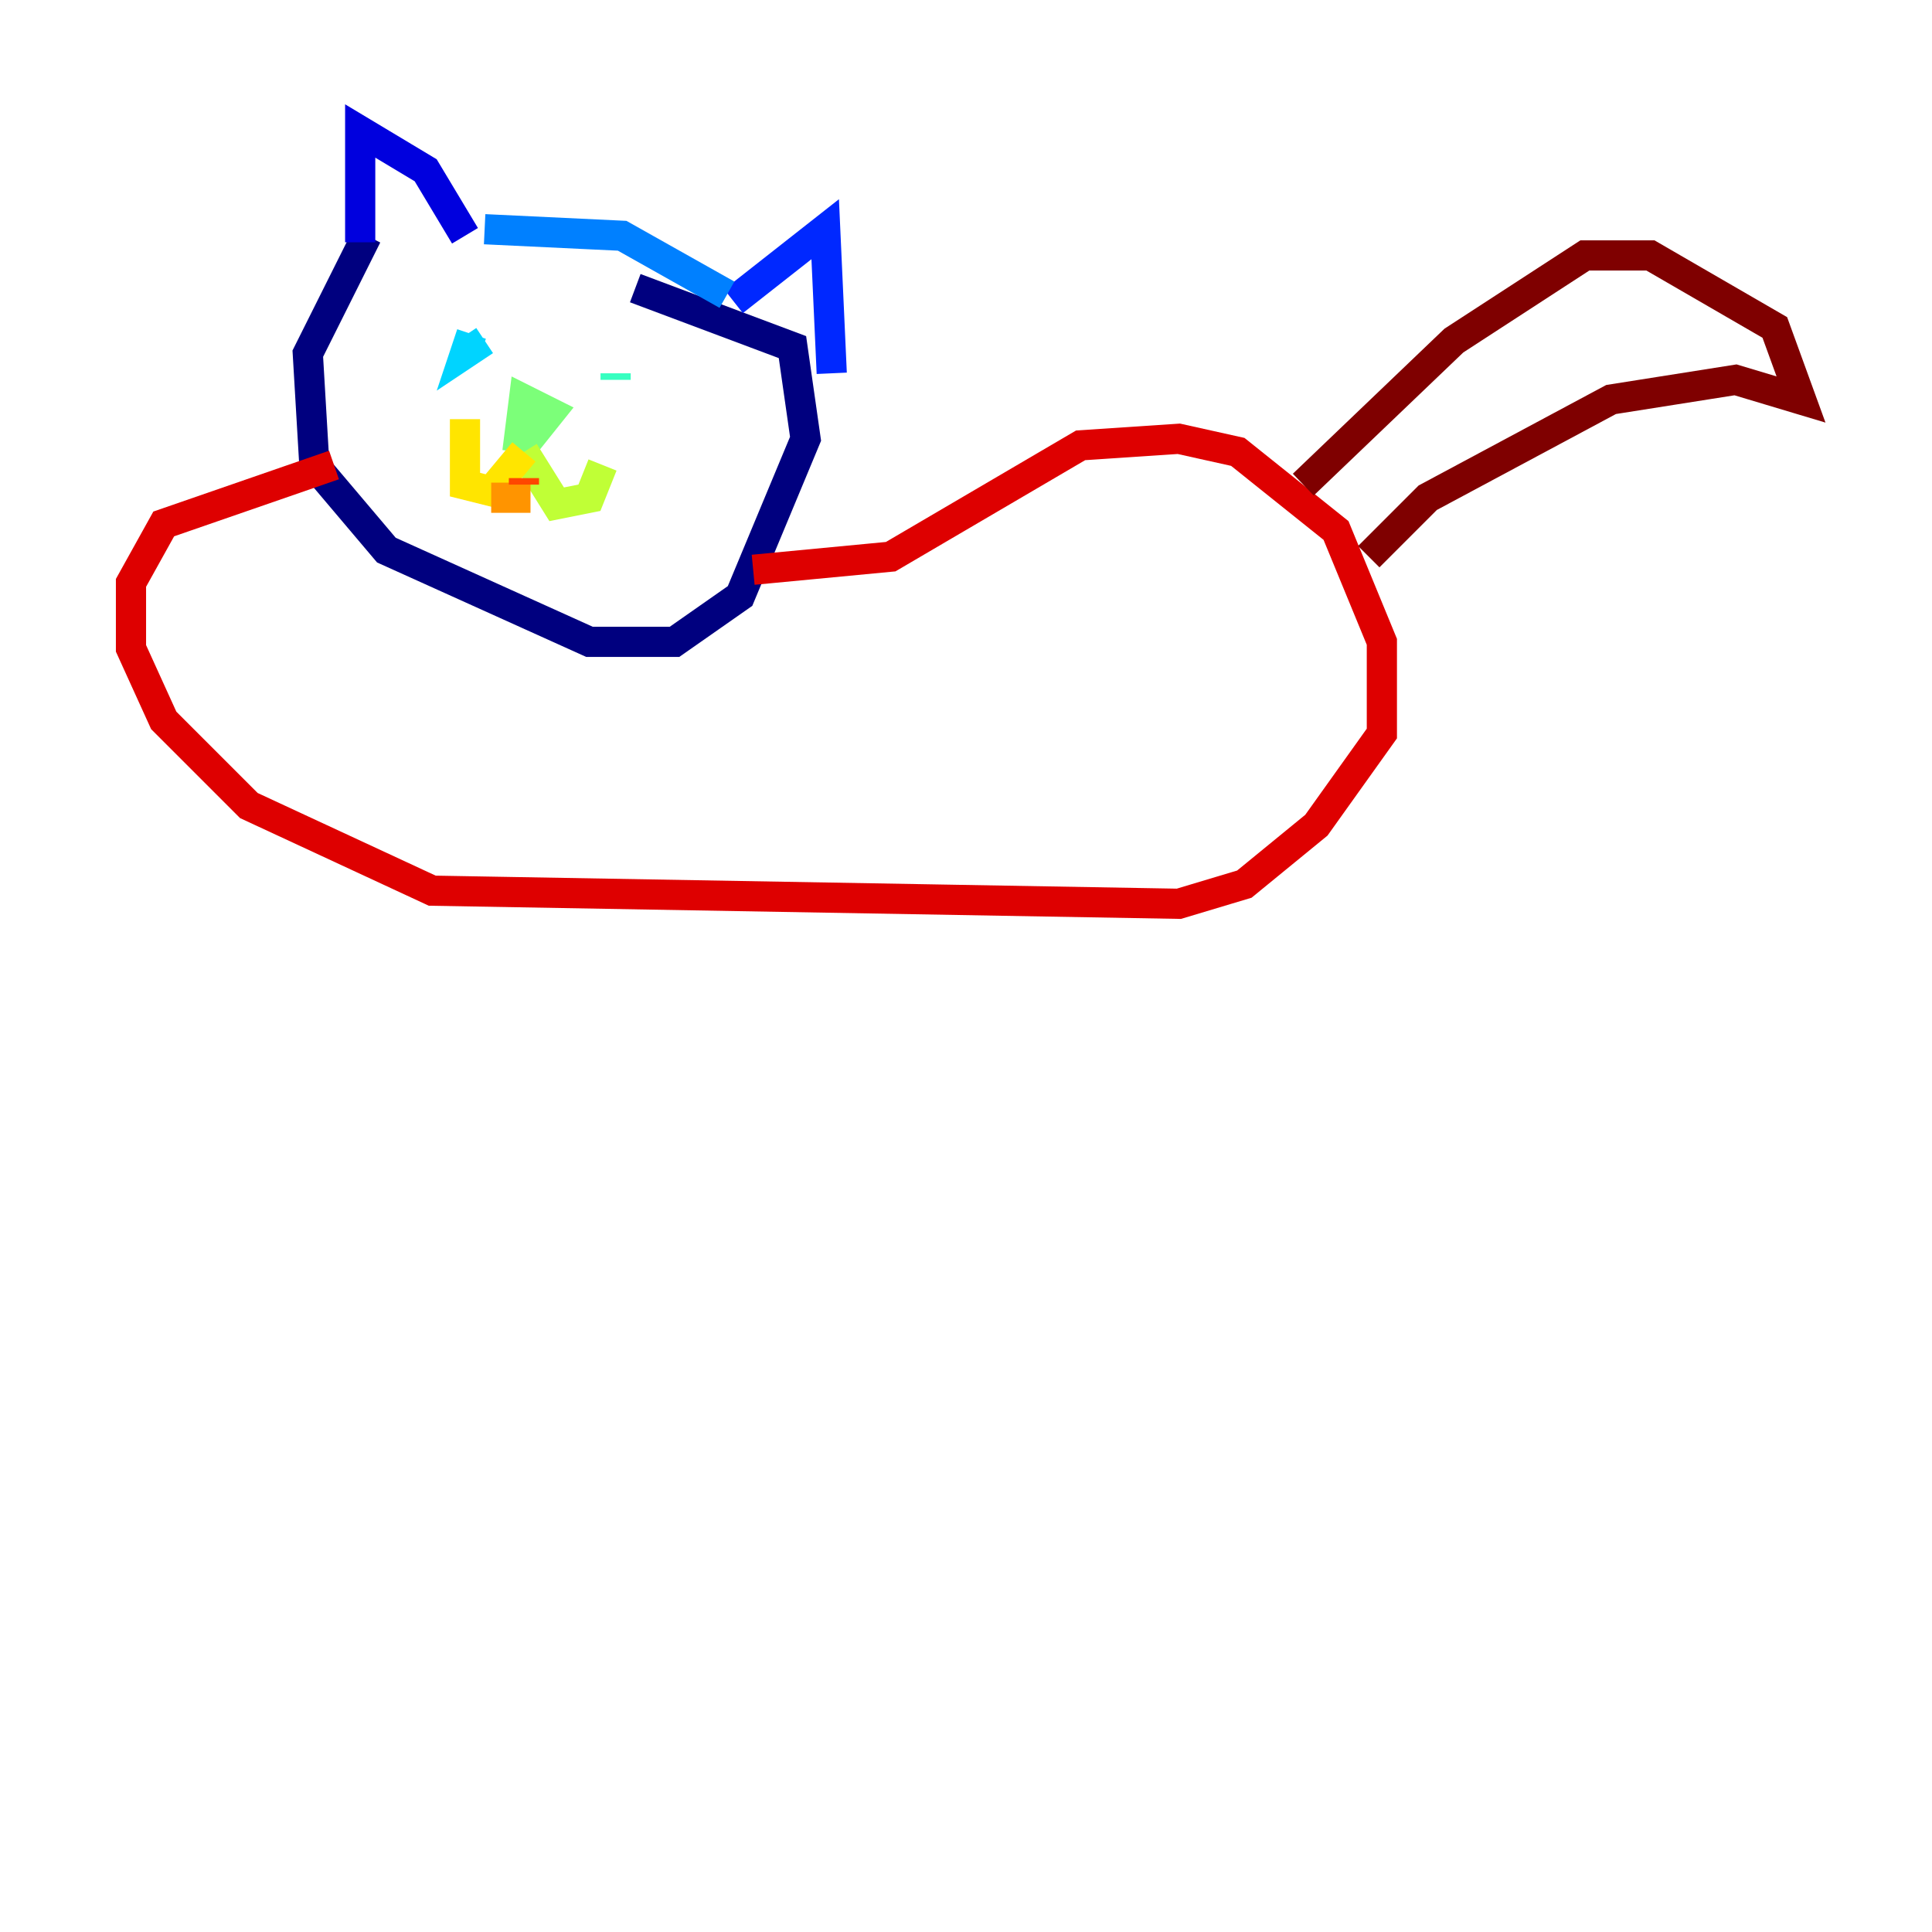 <?xml version="1.0" encoding="utf-8" ?>
<svg baseProfile="tiny" height="128" version="1.2" viewBox="0,0,128,128" width="128" xmlns="http://www.w3.org/2000/svg" xmlns:ev="http://www.w3.org/2001/xml-events" xmlns:xlink="http://www.w3.org/1999/xlink"><defs /><polyline fill="none" points="24.298,15.62 20.393,23.43 20.827,30.807 25.6,36.447 39.051,42.522 44.691,42.522 49.031,39.485 53.37,29.071 52.502,22.997 42.088,19.091" stroke="#00007f" stroke-width="2" /><polyline fill="none" points="23.864,16.054 23.864,8.678 28.203,11.281 30.807,15.62" stroke="#0000de" stroke-width="2" /><polyline fill="none" points="48.597,19.959 54.671,15.186 55.105,24.732" stroke="#0028ff" stroke-width="2" /><polyline fill="none" points="48.163,19.525 41.22,15.62 32.108,15.186" stroke="#0080ff" stroke-width="2" /><polyline fill="none" points="31.241,22.129 30.807,23.43 32.108,22.563" stroke="#00d4ff" stroke-width="2" /><polyline fill="none" points="40.786,25.166 40.786,24.732" stroke="#36ffc0" stroke-width="2" /><polyline fill="none" points="34.278,29.939 34.712,26.468 36.447,27.336 34.712,29.505" stroke="#7cff79" stroke-width="2" /><polyline fill="none" points="34.712,29.939 36.881,33.41 39.051,32.976 39.919,30.807" stroke="#c0ff36" stroke-width="2" /><polyline fill="none" points="34.712,29.939 32.542,32.542 30.807,32.108 30.807,27.77" stroke="#ffe500" stroke-width="2" /><polyline fill="none" points="32.542,32.976 35.146,32.976" stroke="#ff9400" stroke-width="2" /><polyline fill="none" points="34.712,31.675 34.712,32.108" stroke="#ff4600" stroke-width="2" /><polyline fill="none" points="49.898,37.749 59.01,36.881 71.593,29.505 78.102,29.071 82.007,29.939 88.515,35.146 91.552,42.522 91.552,48.597 87.214,54.671 82.441,58.576 78.102,59.878 28.637,59.01 16.488,53.37 10.848,47.729 8.678,42.956 8.678,38.617 10.848,34.712 22.129,30.807" stroke="#de0000" stroke-width="2" /><polyline fill="none" points="86.346,32.108 96.325,22.563 105.003,16.922 109.342,16.922 117.586,21.695 119.322,26.468 114.983,25.166 106.739,26.468 94.59,32.976 90.685,36.881" stroke="#7f0000" stroke-width="2" /></svg>